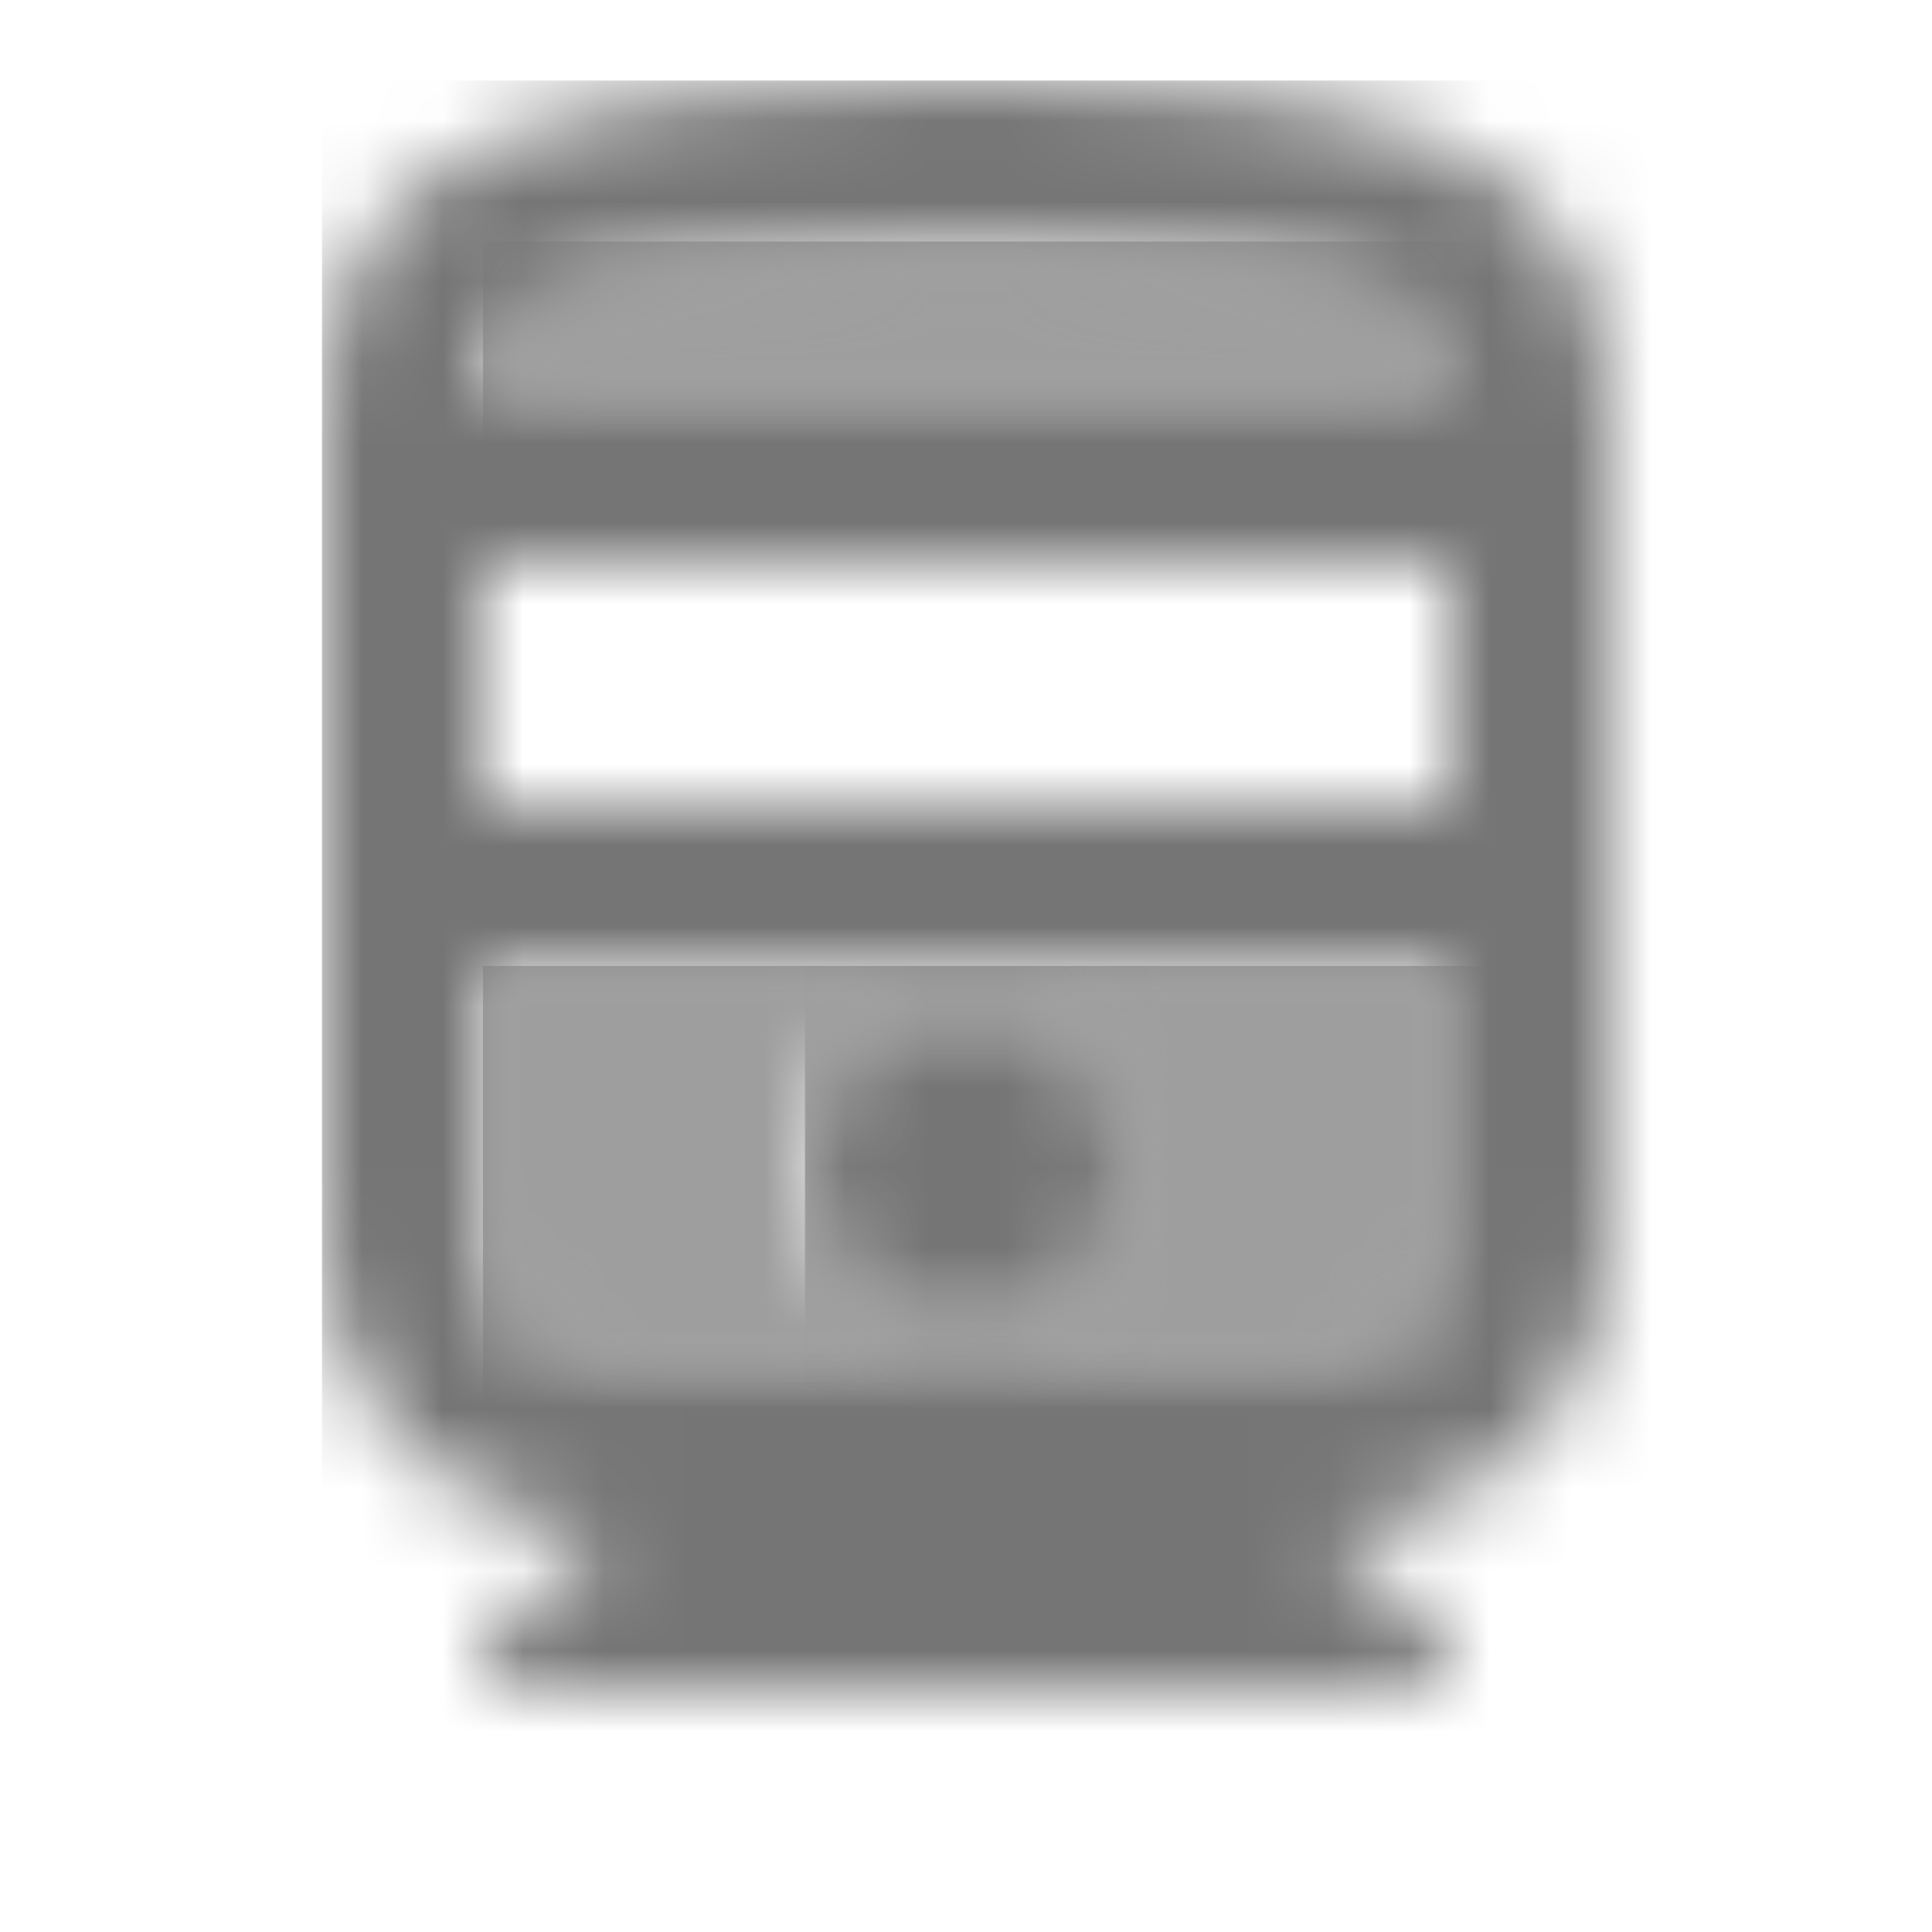 <?xml version="1.0" encoding="UTF-8"?>
<svg width="24px" height="24px" viewBox="0 0 24 24" version="1.1" xmlns="http://www.w3.org/2000/svg" xmlns:xlink="http://www.w3.org/1999/xlink">
    <!-- Generator: Sketch 50 (54983) - http://www.bohemiancoding.com/sketch -->
    <title>icon/maps/directions_railway_24px_two_tone</title>
    <desc>Created with Sketch.</desc>
    <defs>
        <path d="M0,3.5 C0,4.33 0.67,5 1.5,5 L10.5,5 C11.33,5 12,4.33 12,3.5 L12,0 L0,0 L0,3.5 Z M6,0.5 C7.1,0.5 8,1.4 8,2.5 C8,3.6 7.1,4.5 6,4.5 C4.9,4.5 4,3.6 4,2.5 C4,1.4 4.9,0.5 6,0.5 Z" id="path-1"></path>
        <path d="M6,0 C0,0 0,1.2 0,2 L12,2 C12,1.2 12,0 6,0 Z" id="path-3"></path>
        <path d="M16,14.5 L16,4 C16,0.5 12.42,0 8,0 C3.58,0 0,0.5 0,4 L0,14.5 C0,16.43 1.57,18 3.5,18 L2,19.5 L2,20 L14,20 L14,19.5 L12.5,18 C14.43,18 16,16.43 16,14.5 Z M14,14.5 C14,15.33 13.33,16 12.5,16 L3.5,16 C2.67,16 2,15.33 2,14.5 L2,11 L14,11 L14,14.5 Z M14,9 L2,9 L2,6 L14,6 L14,9 Z M2,4 C2,3.2 2,2 8,2 C14,2 14,3.2 14,4 L2,4 Z" id="path-5"></path>
        <path d="M2,4.5 C3.1,4.5 4,3.6 4,2.5 C4,1.4 3.1,0.5 2,0.5 C0.9,0.5 0,1.4 0,2.5 C0,3.6 0.9,4.5 2,4.5 Z" id="path-7"></path>
    </defs>
    <g id="icon/maps/directions_railway_24px" stroke="none" stroke-width="1" fill="none" fill-rule="evenodd">
        <g id="↳-Light-Color" transform="translate(6, 12)">
            <mask id="mask-2" fill="white">
                <use xlink:href="#path-1"></use>
            </mask>
            <g id="Mask" opacity="0.3" fill-rule="nonzero"></g>
            <g id="✱-/-Color-/-Icons-/-Black-/-Disabled" mask="url(#mask-2)" fill="#000000" fill-opacity="0.38">
                <rect id="Rectangle" x="0" y="0" width="101" height="101"></rect>
            </g>
        </g>
        <g id="↳-Light-Color" transform="translate(6, 3)">
            <mask id="mask-4" fill="white">
                <use xlink:href="#path-3"></use>
            </mask>
            <g id="Mask" opacity="0.3" fill-rule="nonzero"></g>
            <g id="✱-/-Color-/-Icons-/-Black-/-Disabled" mask="url(#mask-4)" fill="#000000" fill-opacity="0.38">
                <rect id="Rectangle" x="0" y="0" width="101" height="101"></rect>
            </g>
        </g>
        <g id="↳-Dark-Color" transform="translate(4, 1)">
            <mask id="mask-6" fill="white">
                <use xlink:href="#path-5"></use>
            </mask>
            <g id="Mask" fill-rule="nonzero"></g>
            <g id="✱-/-Color-/-Icons-/-Black-/-Inactive" mask="url(#mask-6)" fill="#000000" fill-opacity="0.54">
                <rect id="Rectangle" x="0" y="0" width="101" height="101"></rect>
            </g>
        </g>
        <g id="↳-Dark-Color" transform="translate(10, 12)">
            <mask id="mask-8" fill="white">
                <use xlink:href="#path-7"></use>
            </mask>
            <g id="Mask" fill-rule="nonzero"></g>
            <g id="✱-/-Color-/-Icons-/-Black-/-Inactive" mask="url(#mask-8)" fill="#000000" fill-opacity="0.54">
                <rect id="Rectangle" x="0" y="0" width="101" height="101"></rect>
            </g>
        </g>
    </g>
</svg>